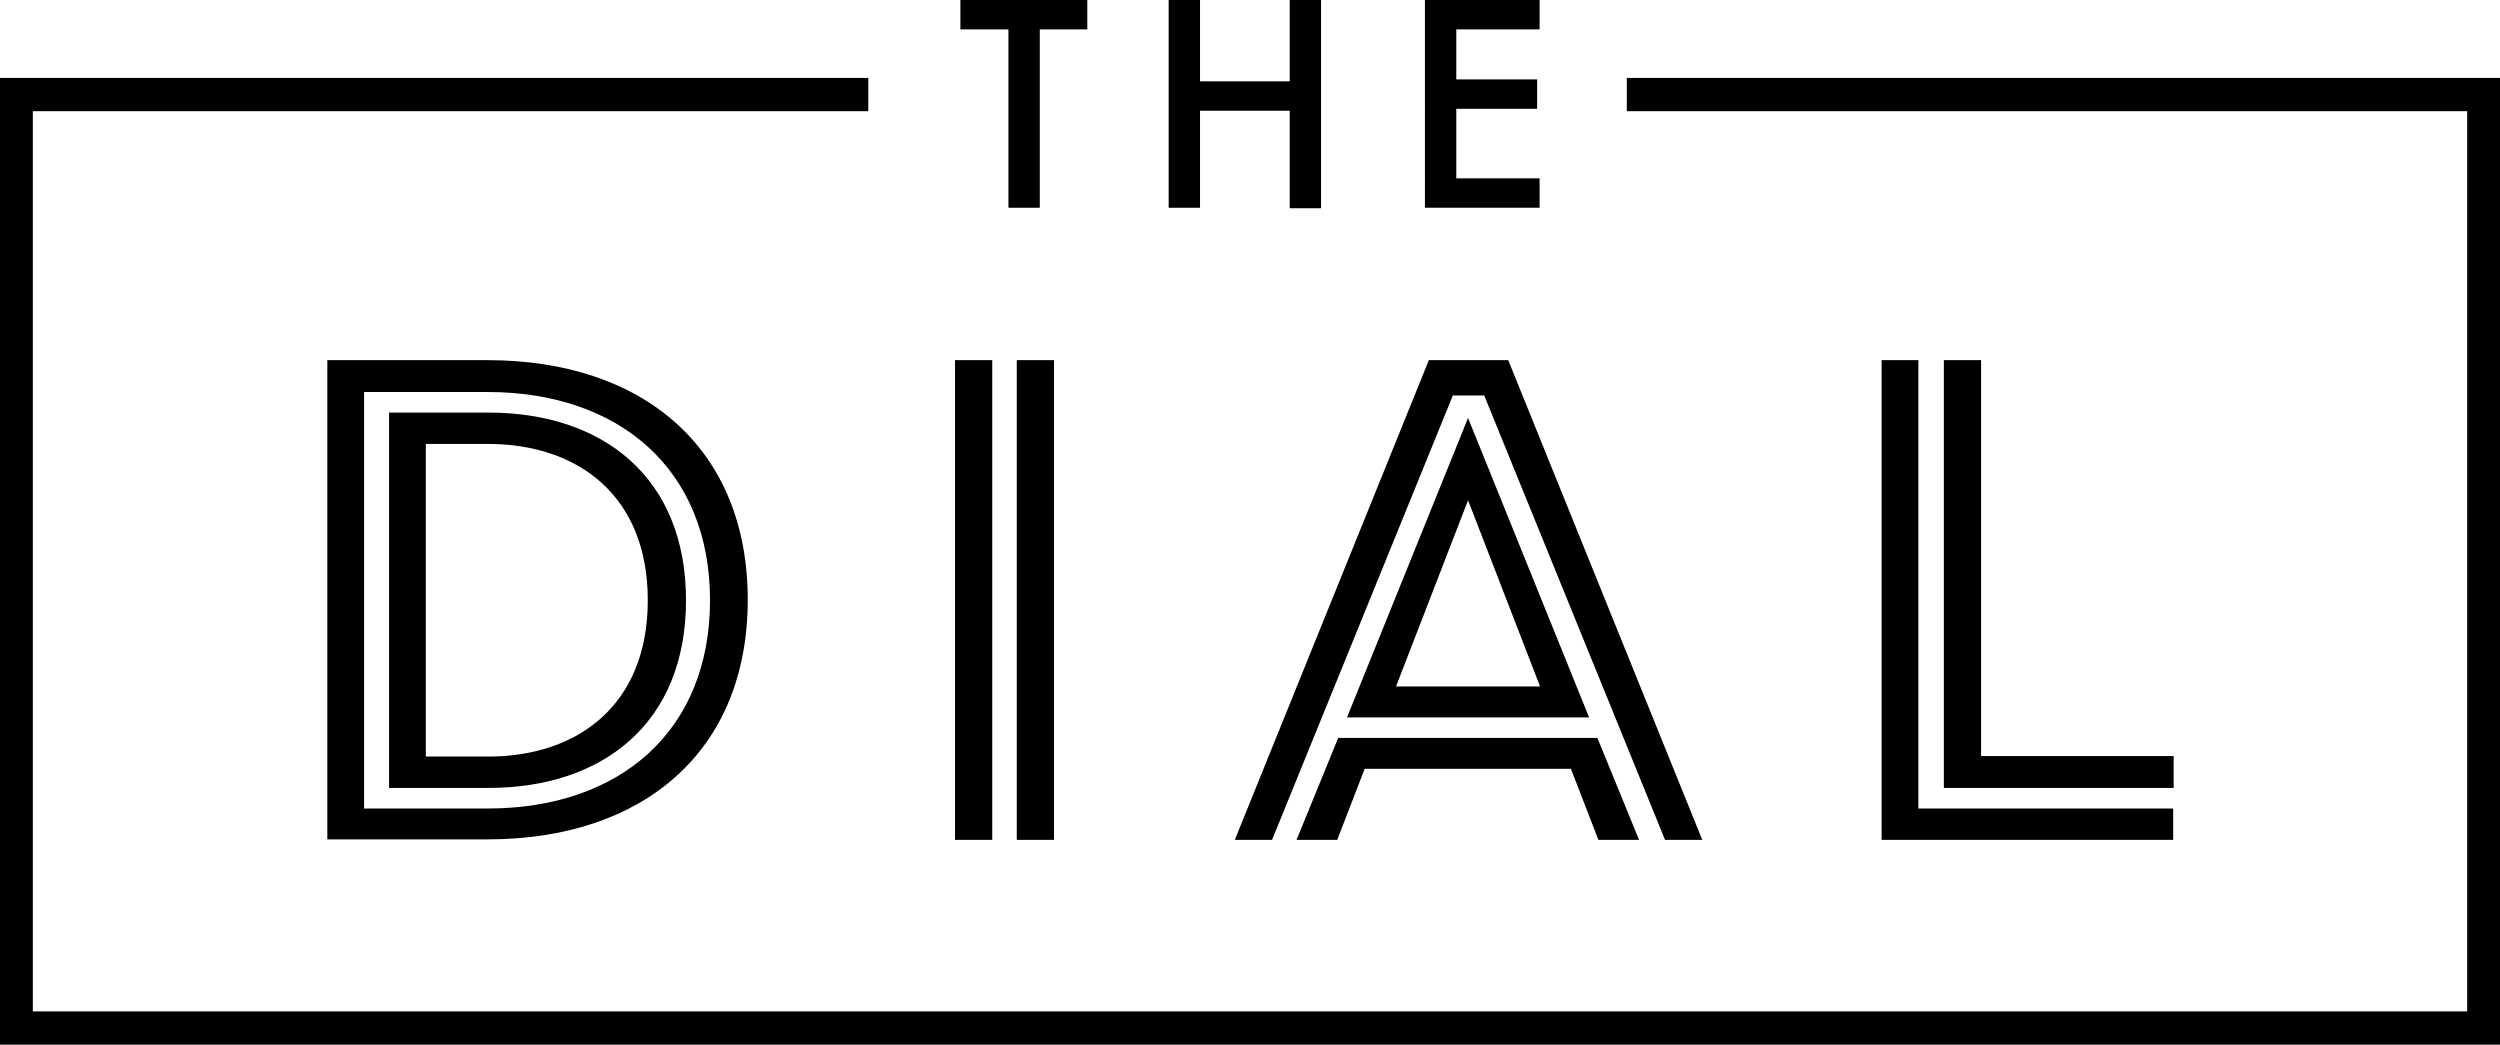 <svg version="1.1" id="Layer_1" xmlns="http://www.w3.org/2000/svg" xmlns:xlink="http://www.w3.org/1999/xlink" x="0px" y="0px" viewBox="0 0 510.2 213.2" style="enable-background:new 0 0 510.2 213.2;" xml:space="preserve">
	<path class="st0" d="M66.8,73.5h32.7c31.7,0,53.1,17.9,53.1,48.9c0,31-21.4,48.9-53.1,48.9H66.8V73.5z M99.5,165 c27,0,45.4-15.8,45.4-42.5c0-26.7-18.5-42.5-45.4-42.5H74.3v85H99.5z M79.4,84.2h20.3c23.2,0,40.3,13.1,40.3,38.3 c0,25.2-17.1,38.3-40.3,38.3H79.4V84.2z M99.6,154.4c18.3,0,32.6-10.5,32.6-31.9c0-21.4-14.3-31.9-32.6-31.9H86.9v63.8H99.6z"/>
	<path class="st0" d="M202.5,171.4h-7.6V73.5h7.6V171.4z M207.5,171.4V73.5h7.6v97.9H207.5z"/>
	<path class="st0" d="M307.8,73.5l39.6,97.9h-7.6l-36.9-90.7h-6.4l-36.9,90.7H252l39.6-97.9H307.8z M278.5,156.9l-5.6,14.5h-8.3 l8.5-20.8h52.9l8.5,20.8h-8.3l-5.6-14.5H278.5z M274.9,146.4l24.7-61.1l24.7,61.1H274.9z M314.3,140.1l-14.7-38l-14.7,38H314.3z"/>
	<path class="st0" d="M443.5,165v6.4H384V73.5h7.5V165H443.5z M443.5,160.8h-46.8V73.5h7.6v80.8h39.3V160.8z"/>
	<path class="st0" d="M212.2,6v36.4h-6.4V6H196V0h25.9v6H212.2z"/>
	<path class="st0" d="M244.9,16.6h18.3V0h6.4v42.5h-6.4V22.6h-18.3v19.8h-6.4V0h6.4V16.6z"/>
	<path class="st0" d="M314.2,6h-17v10.2h16.5v6h-16.5v14.2h17v6h-23.4V0h23.4V6z"/>
	<polygon class="st0" points="510.2,213.2 0,213.2 0,15.9 177.2,15.9 177.2,22.7 6.7,22.7 6.7,206.4 503.5,206.4 503.5,22.7 332,22.7 332,15.9 510.2,15.9 "/>
</svg>